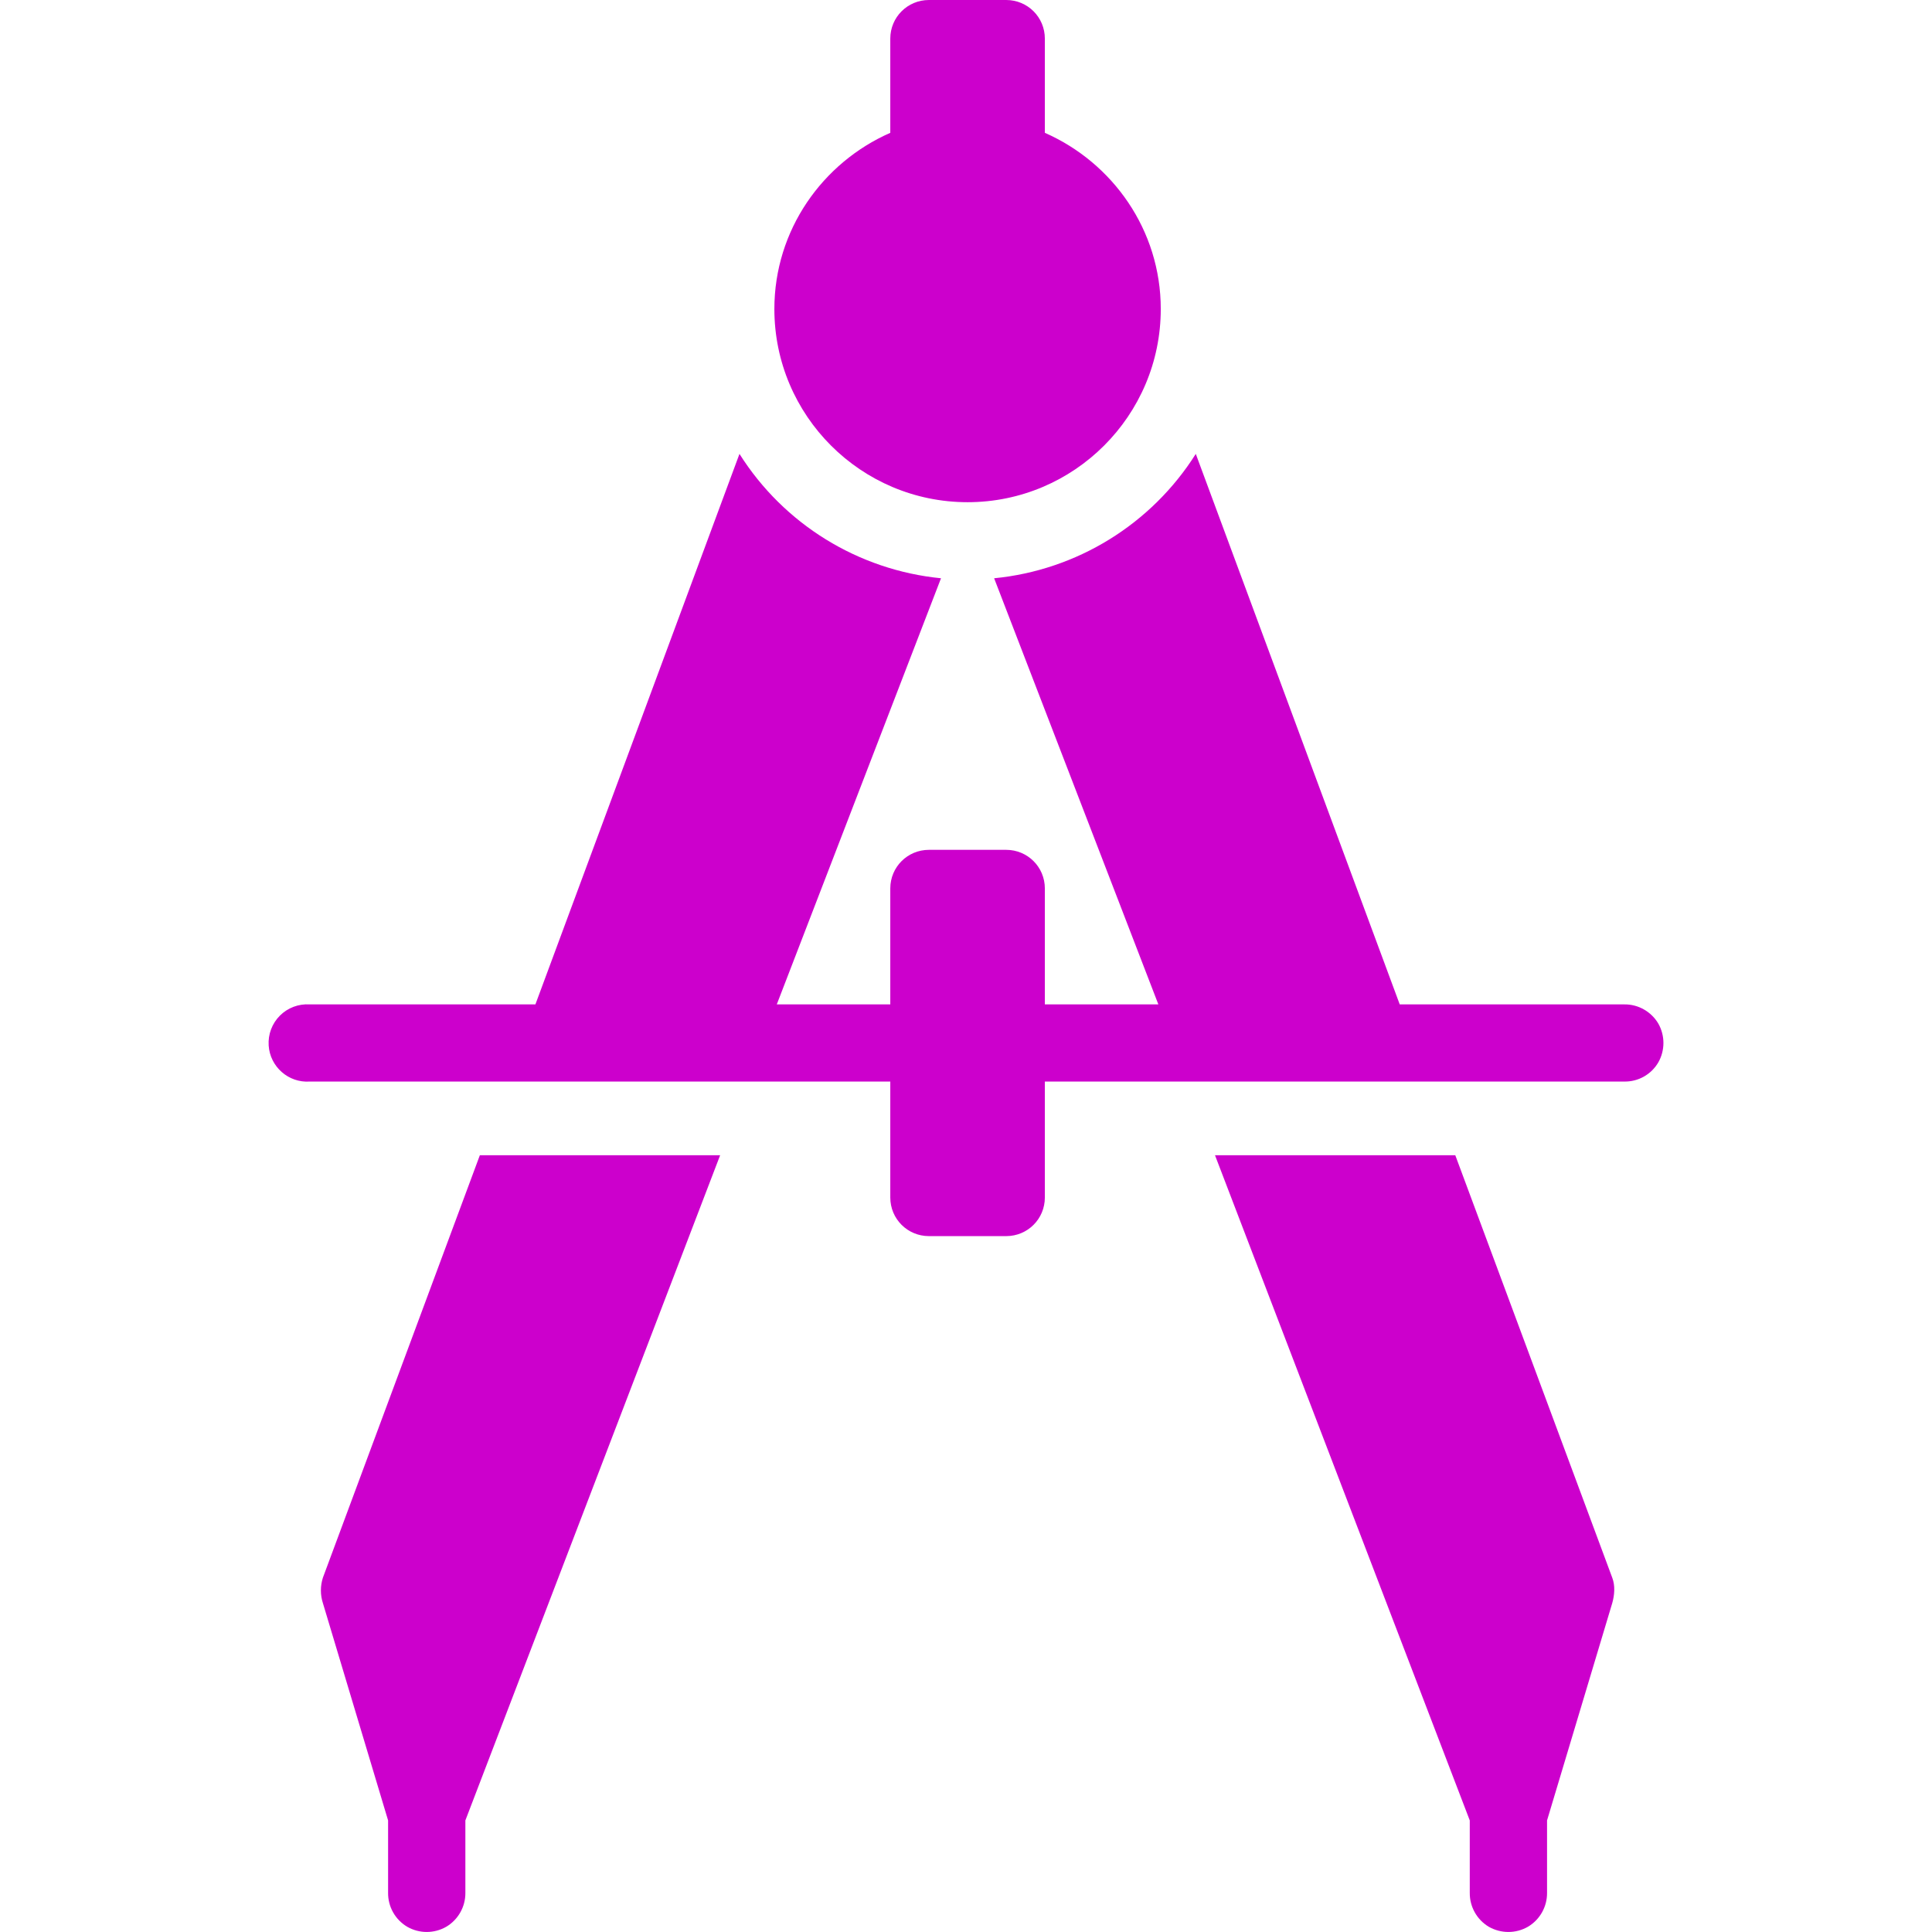 <svg xmlns="http://www.w3.org/2000/svg" width="16" height="16" version="1.1">
 <defs>
   <style id="current-color-scheme" type="text/css">
   .ColorScheme-Text { color: #cc00cc; } .ColorScheme-Highlight { color:#5294e2; }
  </style>
  <linearGradient id="arrongin" x1="0%" x2="0%" y1="0%" y2="100%">
   <stop offset="0%" style="stop-color:#dd9b44; stop-opacity:1"/>
   <stop offset="100%" style="stop-color:#ad6c16; stop-opacity:1"/>
  </linearGradient>
  <linearGradient id="aurora" x1="0%" x2="0%" y1="0%" y2="100%">
   <stop offset="0%" style="stop-color:#09D4DF; stop-opacity:1"/>
   <stop offset="100%" style="stop-color:#9269F4; stop-opacity:1"/>
  </linearGradient>
  <linearGradient id="cyberneon" x1="0%" x2="0%" y1="0%" y2="100%">
    <stop offset="0" style="stop-color:#0abdc6; stop-opacity:1"/>
    <stop offset="1" style="stop-color:#ea00d9; stop-opacity:1"/>
  </linearGradient>
  <linearGradient id="fitdance" x1="0%" x2="0%" y1="0%" y2="100%">
   <stop offset="0%" style="stop-color:#1AD6AB; stop-opacity:1"/>
   <stop offset="100%" style="stop-color:#329DB6; stop-opacity:1"/>
  </linearGradient>
  <linearGradient id="oomox" x1="0%" x2="0%" y1="0%" y2="100%">
   <stop offset="0%" style="stop-color:#efefe7; stop-opacity:1"/>
   <stop offset="100%" style="stop-color:#8f8f8b; stop-opacity:1"/>
  </linearGradient>
  <linearGradient id="rainblue" x1="0%" x2="0%" y1="0%" y2="100%">
   <stop offset="0%" style="stop-color:#00F260; stop-opacity:1"/>
   <stop offset="100%" style="stop-color:#0575E6; stop-opacity:1"/>
  </linearGradient>
  <linearGradient id="sunrise" x1="0%" x2="0%" y1="0%" y2="100%">
   <stop offset="0%" style="stop-color: #FF8501; stop-opacity:1"/>
   <stop offset="100%" style="stop-color: #FFCB01; stop-opacity:1"/>
  </linearGradient>
  <linearGradient id="telinkrin" x1="0%" x2="0%" y1="0%" y2="100%">
   <stop offset="0%" style="stop-color: #b2ced6; stop-opacity:1"/>
   <stop offset="100%" style="stop-color: #6da5b7; stop-opacity:1"/>
  </linearGradient>
  <linearGradient id="60spsycho" x1="0%" x2="0%" y1="0%" y2="100%">
   <stop offset="0%" style="stop-color: #df5940; stop-opacity:1"/>
   <stop offset="25%" style="stop-color: #d8d15f; stop-opacity:1"/>
   <stop offset="50%" style="stop-color: #e9882a; stop-opacity:1"/>
   <stop offset="100%" style="stop-color: #279362; stop-opacity:1"/>
  </linearGradient>
  <linearGradient id="90ssummer" x1="0%" x2="0%" y1="0%" y2="100%">
   <stop offset="0%" style="stop-color: #f618c7; stop-opacity:1"/>
   <stop offset="20%" style="stop-color: #94ffab; stop-opacity:1"/>
   <stop offset="50%" style="stop-color: #fbfd54; stop-opacity:1"/>
   <stop offset="100%" style="stop-color: #0f83ae; stop-opacity:1"/>
  </linearGradient>
 </defs>
 <path fill="currentColor" class="ColorScheme-Text" d="M 7.693 0 C 7.516 0 7.373 0.142 7.373 0.32 L 7.373 1.1 C 6.811 1.347 6.413 1.906 6.413 2.559 C 6.413 3.442 7.131 4.159 8.013 4.159 C 8.895 4.159 9.613 3.442 9.613 2.559 C 9.613 1.906 9.215 1.347 8.653 1.1 L 8.653 0.32 C 8.653 0.142 8.51 0 8.333 0 L 7.693 0 Z M 6.124 3.759 L 4.434 8.318 L 2.565 8.318 C 2.473 8.312 2.383 8.346 2.318 8.411 C 2.253 8.476 2.219 8.566 2.225 8.658 C 2.236 8.834 2.389 8.969 2.565 8.957 L 7.373 8.957 L 7.373 9.917 C 7.373 10.095 7.516 10.237 7.693 10.237 L 8.333 10.237 C 8.51 10.237 8.653 10.095 8.653 9.917 L 8.653 8.957 L 13.451 8.957 C 13.567 8.959 13.674 8.899 13.733 8.799 C 13.79 8.699 13.79 8.576 13.733 8.476 C 13.674 8.377 13.566 8.316 13.451 8.318 L 11.592 8.318 L 9.903 3.759 C 9.535 4.342 8.918 4.722 8.233 4.789 L 9.593 8.318 L 8.653 8.318 L 8.653 7.358 C 8.653 7.18 8.51 7.038 8.333 7.038 L 7.693 7.038 C 7.516 7.038 7.373 7.18 7.373 7.358 L 7.373 8.318 L 6.433 8.318 L 7.793 4.789 C 7.107 4.721 6.491 4.341 6.124 3.759 Z M 3.974 9.567 L 2.674 13.066 C 2.652 13.135 2.652 13.208 2.674 13.276 L 3.214 15.076 L 3.214 15.676 C 3.213 15.791 3.273 15.898 3.373 15.957 C 3.473 16.014 3.595 16.014 3.695 15.957 C 3.795 15.898 3.855 15.79 3.854 15.676 L 3.854 15.076 L 5.964 9.567 L 3.974 9.567 Z M 10.062 9.567 L 12.172 15.076 L 12.172 15.676 C 12.171 15.791 12.231 15.898 12.33 15.957 C 12.431 16.014 12.553 16.014 12.653 15.957 C 12.753 15.898 12.813 15.79 12.812 15.676 L 12.812 15.076 L 13.352 13.276 C 13.371 13.209 13.377 13.131 13.352 13.066 L 12.052 9.567 L 10.062 9.567 Z"/>
</svg>
